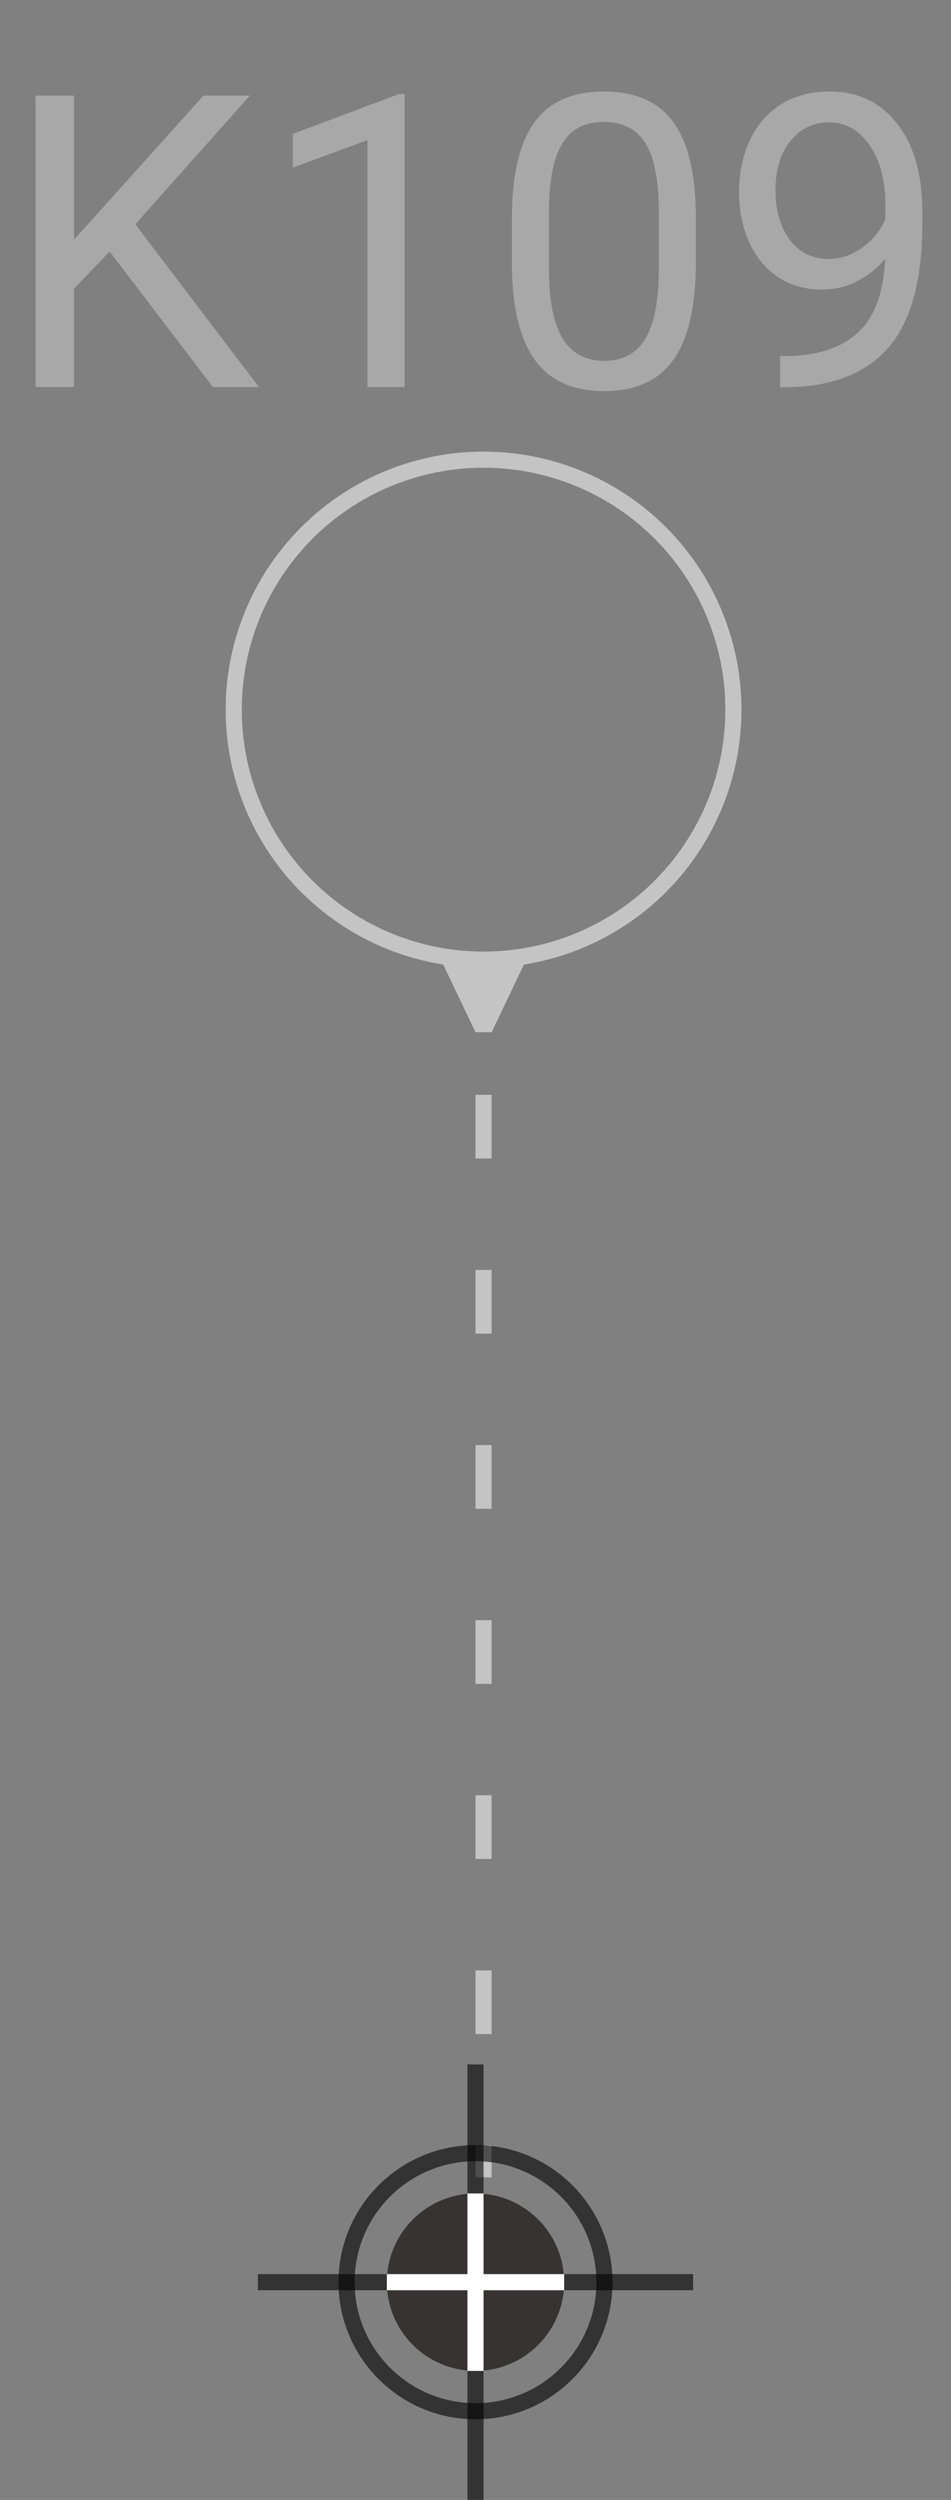 <svg width="59" height="155" viewBox="0 0 59 155" fill="none" xmlns="http://www.w3.org/2000/svg">
<rect x="0" y="0" width="59" height="155" fill="#808080" stroke="none"/>
<circle cx="30" cy="44" r="15.5" stroke="#C4C4C4"/>
<path d="M30.5 64L32.887 59H27.113L29.5 64H30.5ZM29.5 67.883V71.831H30.5V67.883H29.5ZM29.5 78.74V82.688H30.5V78.74H29.5ZM29.5 89.597V93.546H30.5L30.5 89.597H29.5ZM29.5 100.455V104.403H30.5V100.455H29.5ZM29.5 111.312V115.26H30.5V111.312H29.5ZM29.5 122.169V126.117H30.5V122.169H29.5ZM29.5 133.026V135H30.5V133.026H29.5Z" fill="#C4C4C4"/>
<circle cx="29.5" cy="141.5" r="8" stroke="black" stroke-opacity="0.6"/>
<line x1="29.5" y1="128" x2="29.5" y2="136" stroke="black" stroke-opacity="0.6"/>
<line x1="29.5" y1="147" x2="29.5" y2="155" stroke="black" stroke-opacity="0.6"/>
<line x1="43" y1="141.5" x2="16" y2="141.5" stroke="black" stroke-opacity="0.6"/>
<circle cx="29.5" cy="141.5" r="5.5" fill="#070000" fill-opacity="0.6"/>
<line x1="29.5" y1="136" x2="29.5" y2="147" stroke="white"/>
<line x1="35" y1="141.5" x2="24" y2="141.5" stroke="white"/>
<path d="M6.804 15.595L4.594 17.891V24H2.21V5.923H4.594V14.862L12.627 5.923H15.507L8.393 13.906L16.066 24H13.21L6.804 15.595ZM25.105 24H22.796V8.691L18.164 10.392V8.306L24.745 5.836H25.105V24ZM43.17 16.29C43.17 18.98 42.71 20.979 41.792 22.287C40.873 23.594 39.437 24.248 37.483 24.248C35.555 24.248 34.127 23.611 33.2 22.336C32.273 21.053 31.793 19.141 31.76 16.6V13.534C31.76 10.877 32.219 8.902 33.138 7.611C34.057 6.32 35.497 5.674 37.459 5.674C39.404 5.674 40.836 6.299 41.754 7.549C42.673 8.791 43.145 10.711 43.17 13.31V16.29ZM40.873 13.149C40.873 11.204 40.6 9.788 40.053 8.902C39.507 8.008 38.642 7.561 37.459 7.561C36.283 7.561 35.426 8.004 34.889 8.89C34.35 9.776 34.073 11.137 34.057 12.975V16.65C34.057 18.603 34.338 20.048 34.901 20.983C35.472 21.91 36.333 22.373 37.483 22.373C38.617 22.373 39.458 21.935 40.004 21.058C40.558 20.18 40.848 18.798 40.873 16.911V13.149ZM54.915 16.054C54.435 16.625 53.86 17.084 53.189 17.432C52.527 17.78 51.799 17.953 51.004 17.953C49.961 17.953 49.051 17.697 48.273 17.184C47.503 16.671 46.907 15.95 46.485 15.023C46.063 14.088 45.852 13.057 45.852 11.932C45.852 10.723 46.079 9.635 46.535 8.666C46.998 7.698 47.652 6.957 48.496 6.444C49.34 5.931 50.325 5.674 51.451 5.674C53.239 5.674 54.646 6.345 55.672 7.686C56.707 9.018 57.224 10.839 57.224 13.149V13.819C57.224 17.337 56.529 19.907 55.139 21.529C53.748 23.143 51.65 23.971 48.844 24.012H48.397V22.076H48.881C50.776 22.042 52.233 21.55 53.251 20.598C54.27 19.638 54.824 18.123 54.915 16.054ZM51.377 16.054C52.146 16.054 52.854 15.818 53.5 15.346C54.154 14.874 54.63 14.291 54.928 13.596V12.677C54.928 11.17 54.601 9.945 53.947 9.002C53.293 8.058 52.465 7.586 51.464 7.586C50.454 7.586 49.643 7.975 49.03 8.753C48.417 9.523 48.111 10.541 48.111 11.808C48.111 13.041 48.405 14.059 48.993 14.862C49.589 15.657 50.383 16.054 51.377 16.054Z" fill="#A9A8A8"/>
</svg>
